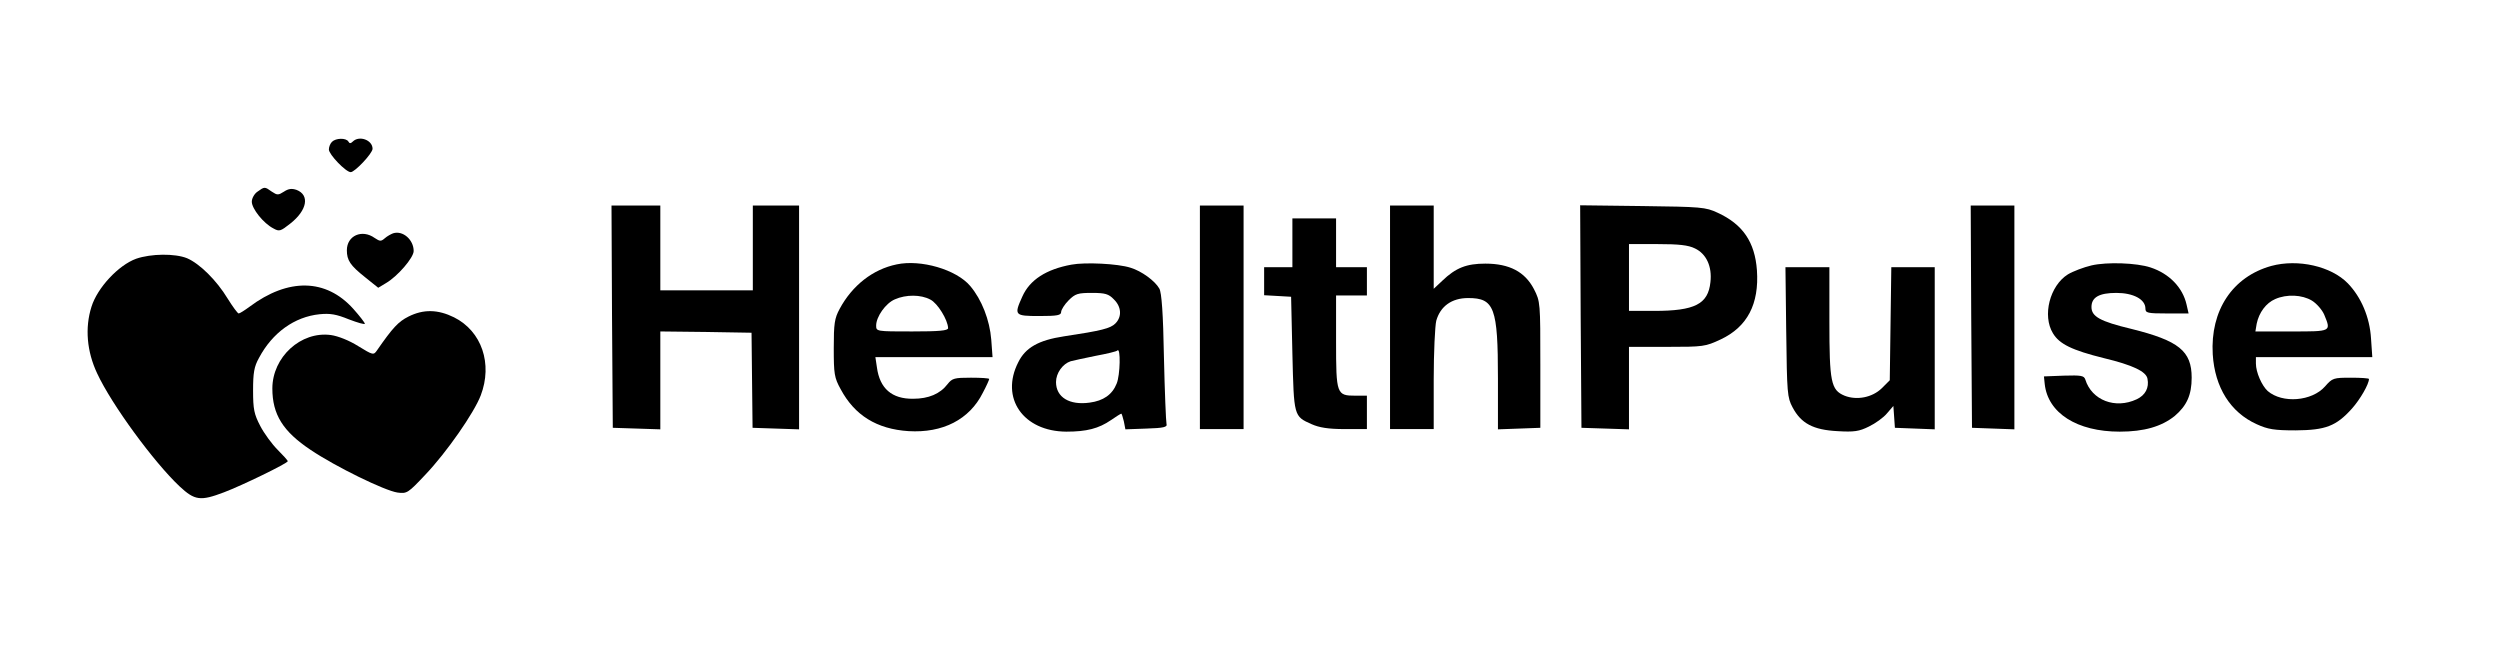 <?xml version="1.0" standalone="no"?>
<!DOCTYPE svg PUBLIC "-//W3C//DTD SVG 20010904//EN"
 "http://www.w3.org/TR/2001/REC-SVG-20010904/DTD/svg10.dtd">
<svg version="1.0" xmlns="http://www.w3.org/2000/svg"
 width="973pt" height="256pt" viewBox="0 0 973 256"
 preserveAspectRatio="xMidYMid meet">

<g transform="translate(0,256) scale(0.1,-0.1)"
fill="#000000" stroke="none">
<path d="M1292 2008 c-7 -7 -12 -20 -12 -30 0 -19 66 -88 85 -88 16 0 85 73
85 91 0 34 -52 53 -77 28 -8 -8 -13 -8 -17 0 -9 15 -49 14 -64 -1z"/>
<path d="M1002 1814 c-12 -8 -22 -26 -22 -39 0 -27 45 -84 84 -104 23 -13 28
-11 66 19 66 52 76 111 24 131 -18 6 -31 5 -49 -7 -22 -14 -26 -14 -47 0 -28
20 -28 20 -56 0z"/>
<path d="M2382 1328 l3 -433 93 -3 92 -3 0 191 0 190 178 -2 177 -3 2 -185 2
-185 90 -3 91 -3 0 436 0 435 -90 0 -90 0 0 -165 0 -165 -180 0 -180 0 0 165
0 165 -95 0 -95 0 2 -432z"/>
<path d="M4670 1325 l0 -435 85 0 85 0 0 435 0 435 -85 0 -85 0 0 -435z"/>
<path d="M5410 1325 l0 -435 85 0 85 0 0 193 c0 105 5 209 10 229 16 56 60 88
124 88 102 0 116 -37 116 -313 l0 -198 83 3 82 3 0 245 c0 243 0 246 -25 295
-35 67 -95 99 -189 99 -73 0 -115 -16 -168 -67 l-33 -31 0 162 0 162 -85 0
-85 0 0 -435z"/>
<path d="M6152 1328 l3 -433 93 -3 92 -3 0 161 0 160 148 0 c142 0 149 1 209
29 104 49 150 138 141 269 -8 110 -55 179 -153 224 -47 22 -64 23 -293 26
l-242 3 2 -433z m445 265 c44 -21 67 -70 60 -131 -9 -86 -61 -112 -219 -112
l-98 0 0 130 0 130 111 0 c83 0 120 -4 146 -17z"/>
<path d="M7672 1328 l3 -433 83 -3 82 -3 0 436 0 435 -85 0 -85 0 2 -432z"/>
<path d="M5030 1615 l0 -95 -55 0 -55 0 0 -54 0 -55 53 -3 52 -3 5 -221 c6
-245 5 -244 75 -275 29 -13 65 -19 128 -19 l87 0 0 65 0 65 -44 0 c-74 0 -76
5 -76 211 l0 179 60 0 60 0 0 55 0 55 -60 0 -60 0 0 95 0 95 -85 0 -85 0 0
-95z"/>
<path d="M1530 1652 c-8 -3 -23 -11 -32 -19 -15 -13 -19 -13 -40 1 -49 35
-108 9 -108 -48 0 -39 13 -59 71 -105 l51 -41 30 18 c45 26 108 99 108 125 0
44 -42 81 -80 69z"/>
<path d="M530 1553 c-69 -25 -151 -113 -174 -187 -26 -82 -18 -174 22 -259 56
-121 221 -346 321 -440 59 -55 81 -58 173 -23 69 26 248 113 248 121 0 3 -18
23 -40 45 -21 21 -52 63 -67 92 -24 46 -28 65 -28 138 0 69 4 93 23 127 52 98
138 160 236 170 41 4 65 0 114 -20 34 -13 62 -21 62 -17 0 4 -20 30 -45 58
-106 118 -253 121 -404 8 -19 -14 -38 -26 -42 -26 -4 0 -23 26 -43 58 -43 71
-109 136 -158 157 -47 19 -140 18 -198 -2z"/>
<path d="M3490 1531 c-93 -19 -173 -82 -222 -173 -20 -37 -23 -57 -23 -153 0
-100 2 -115 27 -160 54 -101 140 -155 264 -163 133 -8 237 45 289 149 14 26
25 51 25 54 0 3 -32 5 -71 5 -64 0 -73 -2 -91 -25 -29 -38 -74 -57 -134 -57
-83 -1 -130 40 -141 122 l-6 40 228 0 228 0 -5 68 c-6 76 -37 156 -82 209 -54
64 -192 104 -286 84z m131 -137 c28 -14 68 -79 69 -111 0 -10 -35 -13 -140
-13 -139 0 -140 0 -140 23 0 34 37 87 73 102 43 19 101 19 138 -1z"/>
<path d="M4170 1530 c-98 -18 -162 -59 -191 -124 -33 -73 -31 -76 66 -76 71 0
85 3 85 16 0 8 13 29 29 45 26 26 36 29 91 29 51 0 65 -4 85 -25 30 -29 32
-68 6 -94 -19 -19 -53 -28 -200 -50 -99 -15 -150 -44 -178 -101 -71 -139 19
-269 187 -270 79 0 126 12 174 45 20 14 38 25 40 25 2 0 6 -14 10 -30 l6 -31
82 3 c68 2 82 6 78 18 -2 8 -7 125 -10 260 -3 170 -9 252 -18 267 -17 30 -69
68 -112 81 -49 16 -177 22 -230 12z m176 -463 c-17 -43 -52 -67 -105 -74 -79
-11 -131 21 -131 80 0 35 26 71 57 81 10 3 54 12 97 21 43 8 82 17 85 21 13
13 11 -96 -3 -129z"/>
<path d="M8140 1527 c-30 -7 -72 -23 -92 -35 -70 -44 -100 -160 -58 -229 25
-42 74 -66 199 -97 112 -27 164 -52 169 -80 7 -35 -8 -64 -42 -80 -83 -39
-175 -4 -200 77 -5 15 -16 17 -83 15 l-78 -3 3 -29 c12 -114 126 -186 292
-186 95 0 163 20 214 61 47 40 66 82 66 149 0 104 -50 144 -235 190 -121 29
-155 48 -155 85 0 38 30 55 97 55 66 0 113 -25 113 -61 0 -17 8 -19 84 -19
l84 0 -8 35 c-15 66 -67 120 -140 144 -54 18 -169 22 -230 8z"/>
<path d="M8840 1525 c-151 -42 -238 -173 -228 -344 8 -129 69 -226 171 -272
44 -20 68 -24 152 -24 116 1 157 16 219 85 32 36 66 95 66 115 0 3 -32 5 -70
5 -68 0 -72 -1 -101 -34 -51 -58 -166 -67 -223 -18 -23 21 -46 73 -46 107 l0
25 226 0 227 0 -5 73 c-5 82 -38 160 -90 214 -65 67 -194 96 -298 68z m158
-135 c18 -11 40 -36 48 -55 27 -66 29 -65 -127 -65 l-141 0 5 30 c9 44 37 81
72 96 45 20 105 17 143 -6z"/>
<path d="M6952 1268 c3 -239 4 -255 25 -294 33 -62 80 -87 174 -92 65 -4 85
-1 123 18 25 12 57 35 70 51 l25 29 3 -42 3 -43 78 -3 77 -3 0 316 0 315 -84
0 -85 0 -3 -220 -3 -220 -31 -31 c-37 -36 -97 -48 -145 -29 -53 22 -59 53 -59
290 l0 210 -86 0 -85 0 3 -252z"/>
<path d="M1590 1328 c-40 -20 -62 -44 -123 -132 -13 -19 -16 -18 -73 17 -35
22 -78 39 -106 43 -117 16 -228 -86 -228 -208 0 -101 41 -167 149 -239 98 -66
289 -159 338 -166 37 -5 41 -2 108 69 83 87 190 241 216 309 47 123 4 250
-104 304 -63 31 -119 32 -177 3z"/>
</g>
</svg>
